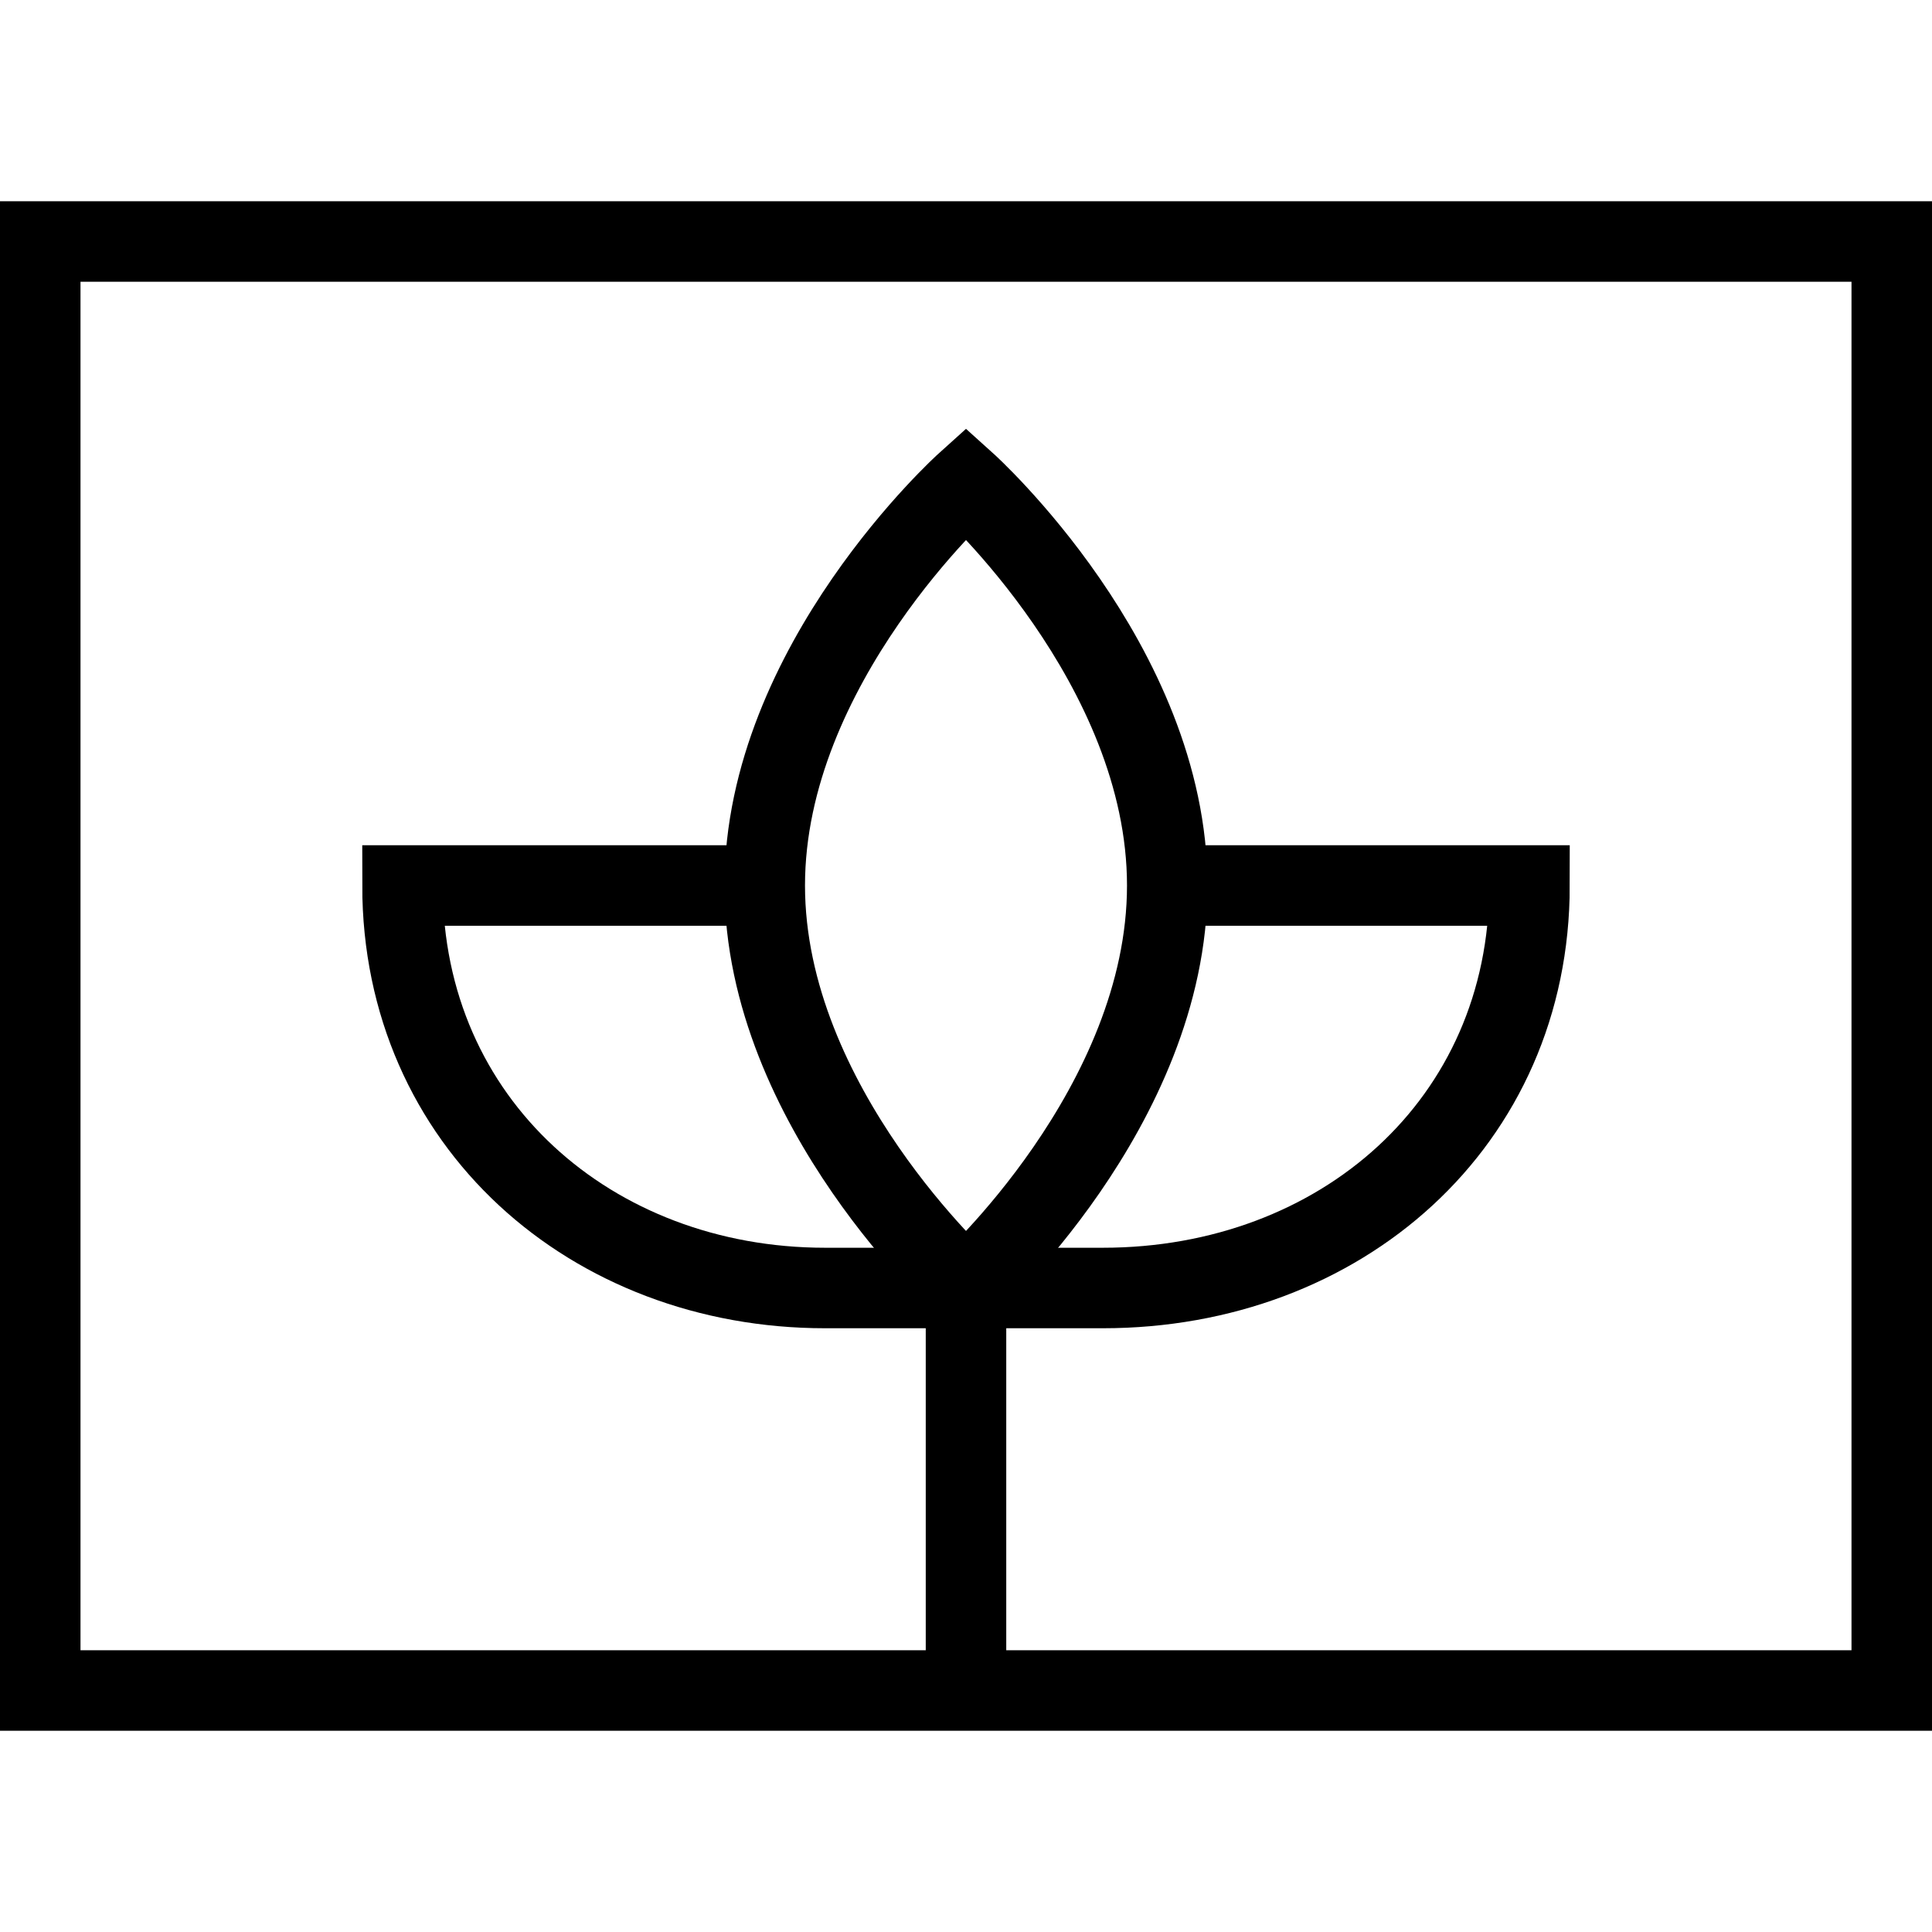 <?xml version="1.0" encoding="utf-8"?>
<!-- Generator: Adobe Illustrator 19.2.0, SVG Export Plug-In . SVG Version: 6.00 Build 0)  -->
<svg version="1.1" id="Layer_1" xmlns="http://www.w3.org/2000/svg" xmlns:xlink="http://www.w3.org/1999/xlink" x="0px" y="0px"
	 viewBox="0 0 48 48" style="enable-background:new 0 0 48 48;" xml:space="preserve">
<style type="text/css">
	.st0{fill:none;stroke:#000000;stroke-width:2;stroke-miterlimit:10;}
</style>
<title>Untitled-12</title>
<g id="Image_-_Alt">
	<rect x="1" y="6" class="st0" width="46" height="36"/>
	<path class="st0" d="M29,22c0,5.5-5,10-5,10s-5-4.5-5-10s5-10,5-10S29,16.5,29,22z"/>
	<path class="st0" d="M19,22h-9c0,5.9,4.7,10,10.5,10h6.9C33.3,32,38,27.9,38,22h-9"/>
	<line class="st0" x1="24" y1="32" x2="24" y2="42"/>
</g>
</svg>
